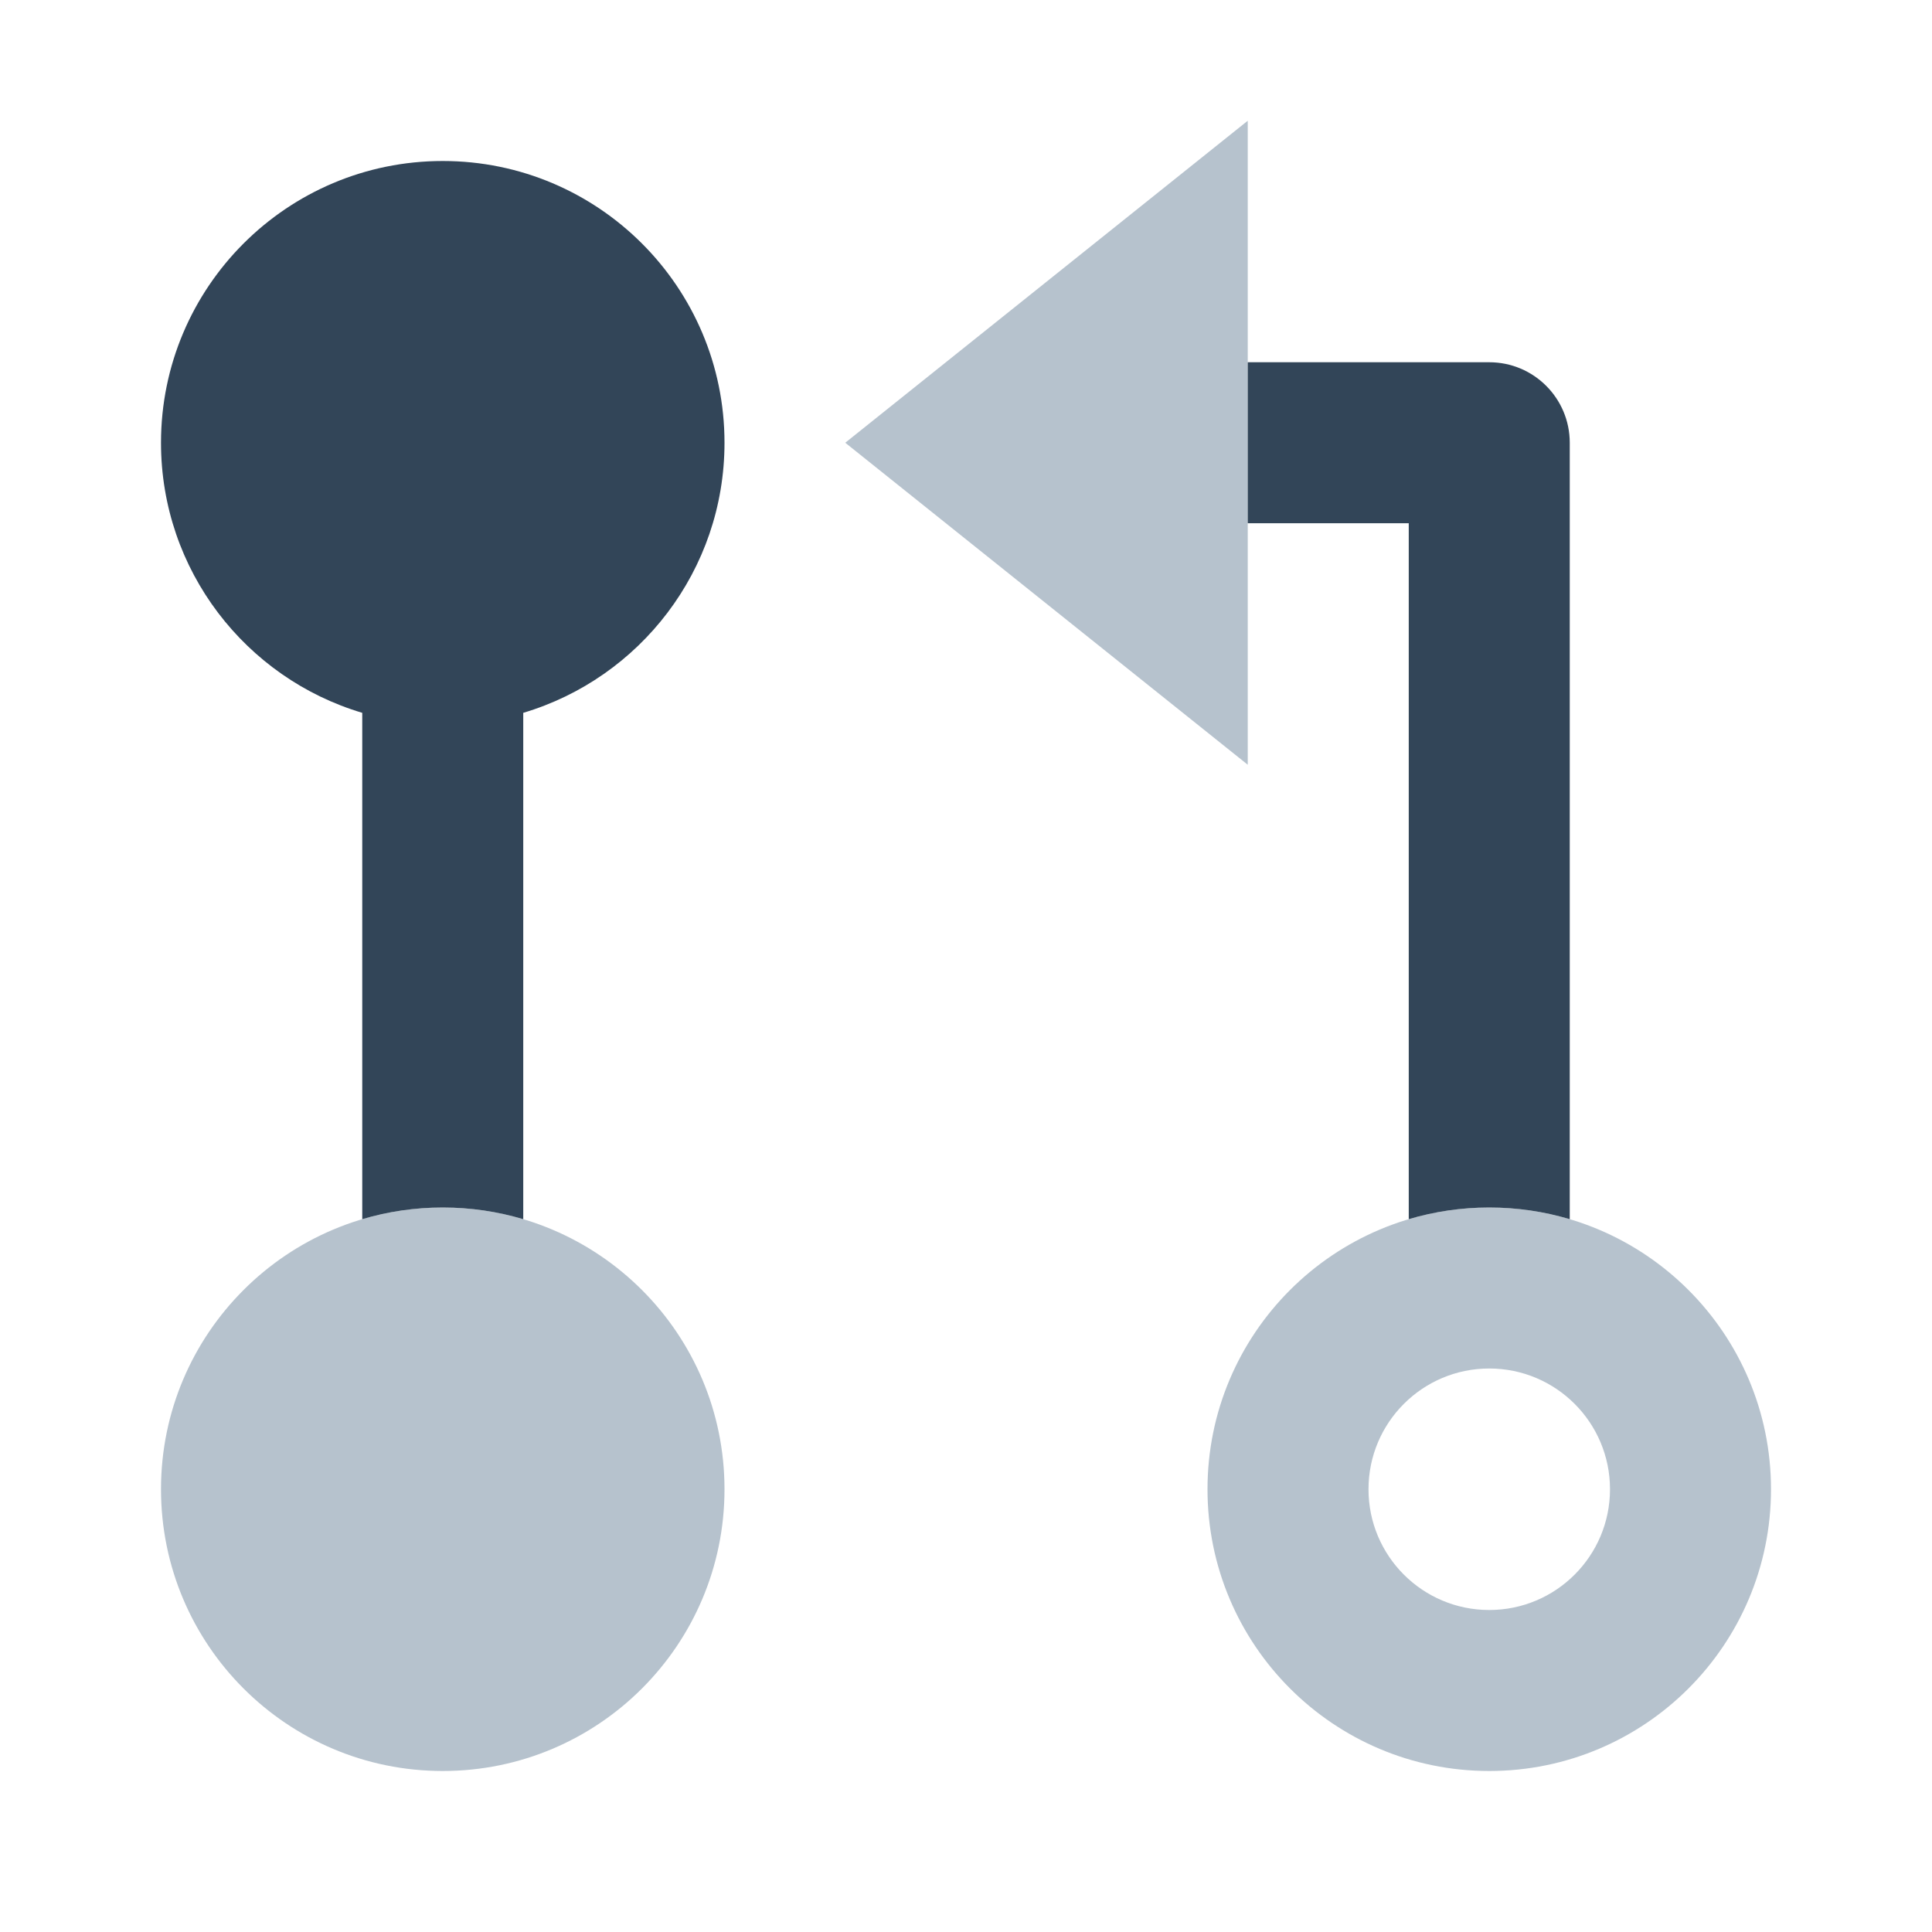 <svg width="48" height="48" viewBox="0 0 48 48" fill="none" xmlns="http://www.w3.org/2000/svg">
<path d="M21 11L31 3V19L21 11Z" fill="#B6C2CD"/>
<path d="M18 37C18 40.866 14.866 44 11 44C7.134 44 4 40.866 4 37C4 33.134 7.134 30 11 30C14.866 30 18 33.134 18 37Z" fill="#B6C2CD"/>
<path fill-rule="evenodd" clip-rule="evenodd" d="M44 37C44 40.866 40.866 44 37 44C33.134 44 30 40.866 30 37C30 33.134 33.134 30 37 30C40.866 30 44 33.134 44 37ZM40 37C40 38.657 38.657 40 37 40C35.343 40 34 38.657 34 37C34 35.343 35.343 34 37 34C38.657 34 40 35.343 40 37Z" fill="#B6C2CD"/>
<path d="M18 11C18 14.171 15.892 16.85 13 17.71V30.29C12.366 30.101 11.695 30 11 30C10.305 30 9.634 30.101 9 30.29V17.71C6.109 16.85 4 14.171 4 11C4 7.134 7.134 4 11 4C14.866 4 18 7.134 18 11Z" fill="#324558"/>
<path d="M31 9V13H35V30.29C35.634 30.101 36.305 30 37 30C37.695 30 38.366 30.101 39 30.29V11C39 9.895 38.105 9 37 9H31Z" fill="#324558"/>
</svg>
